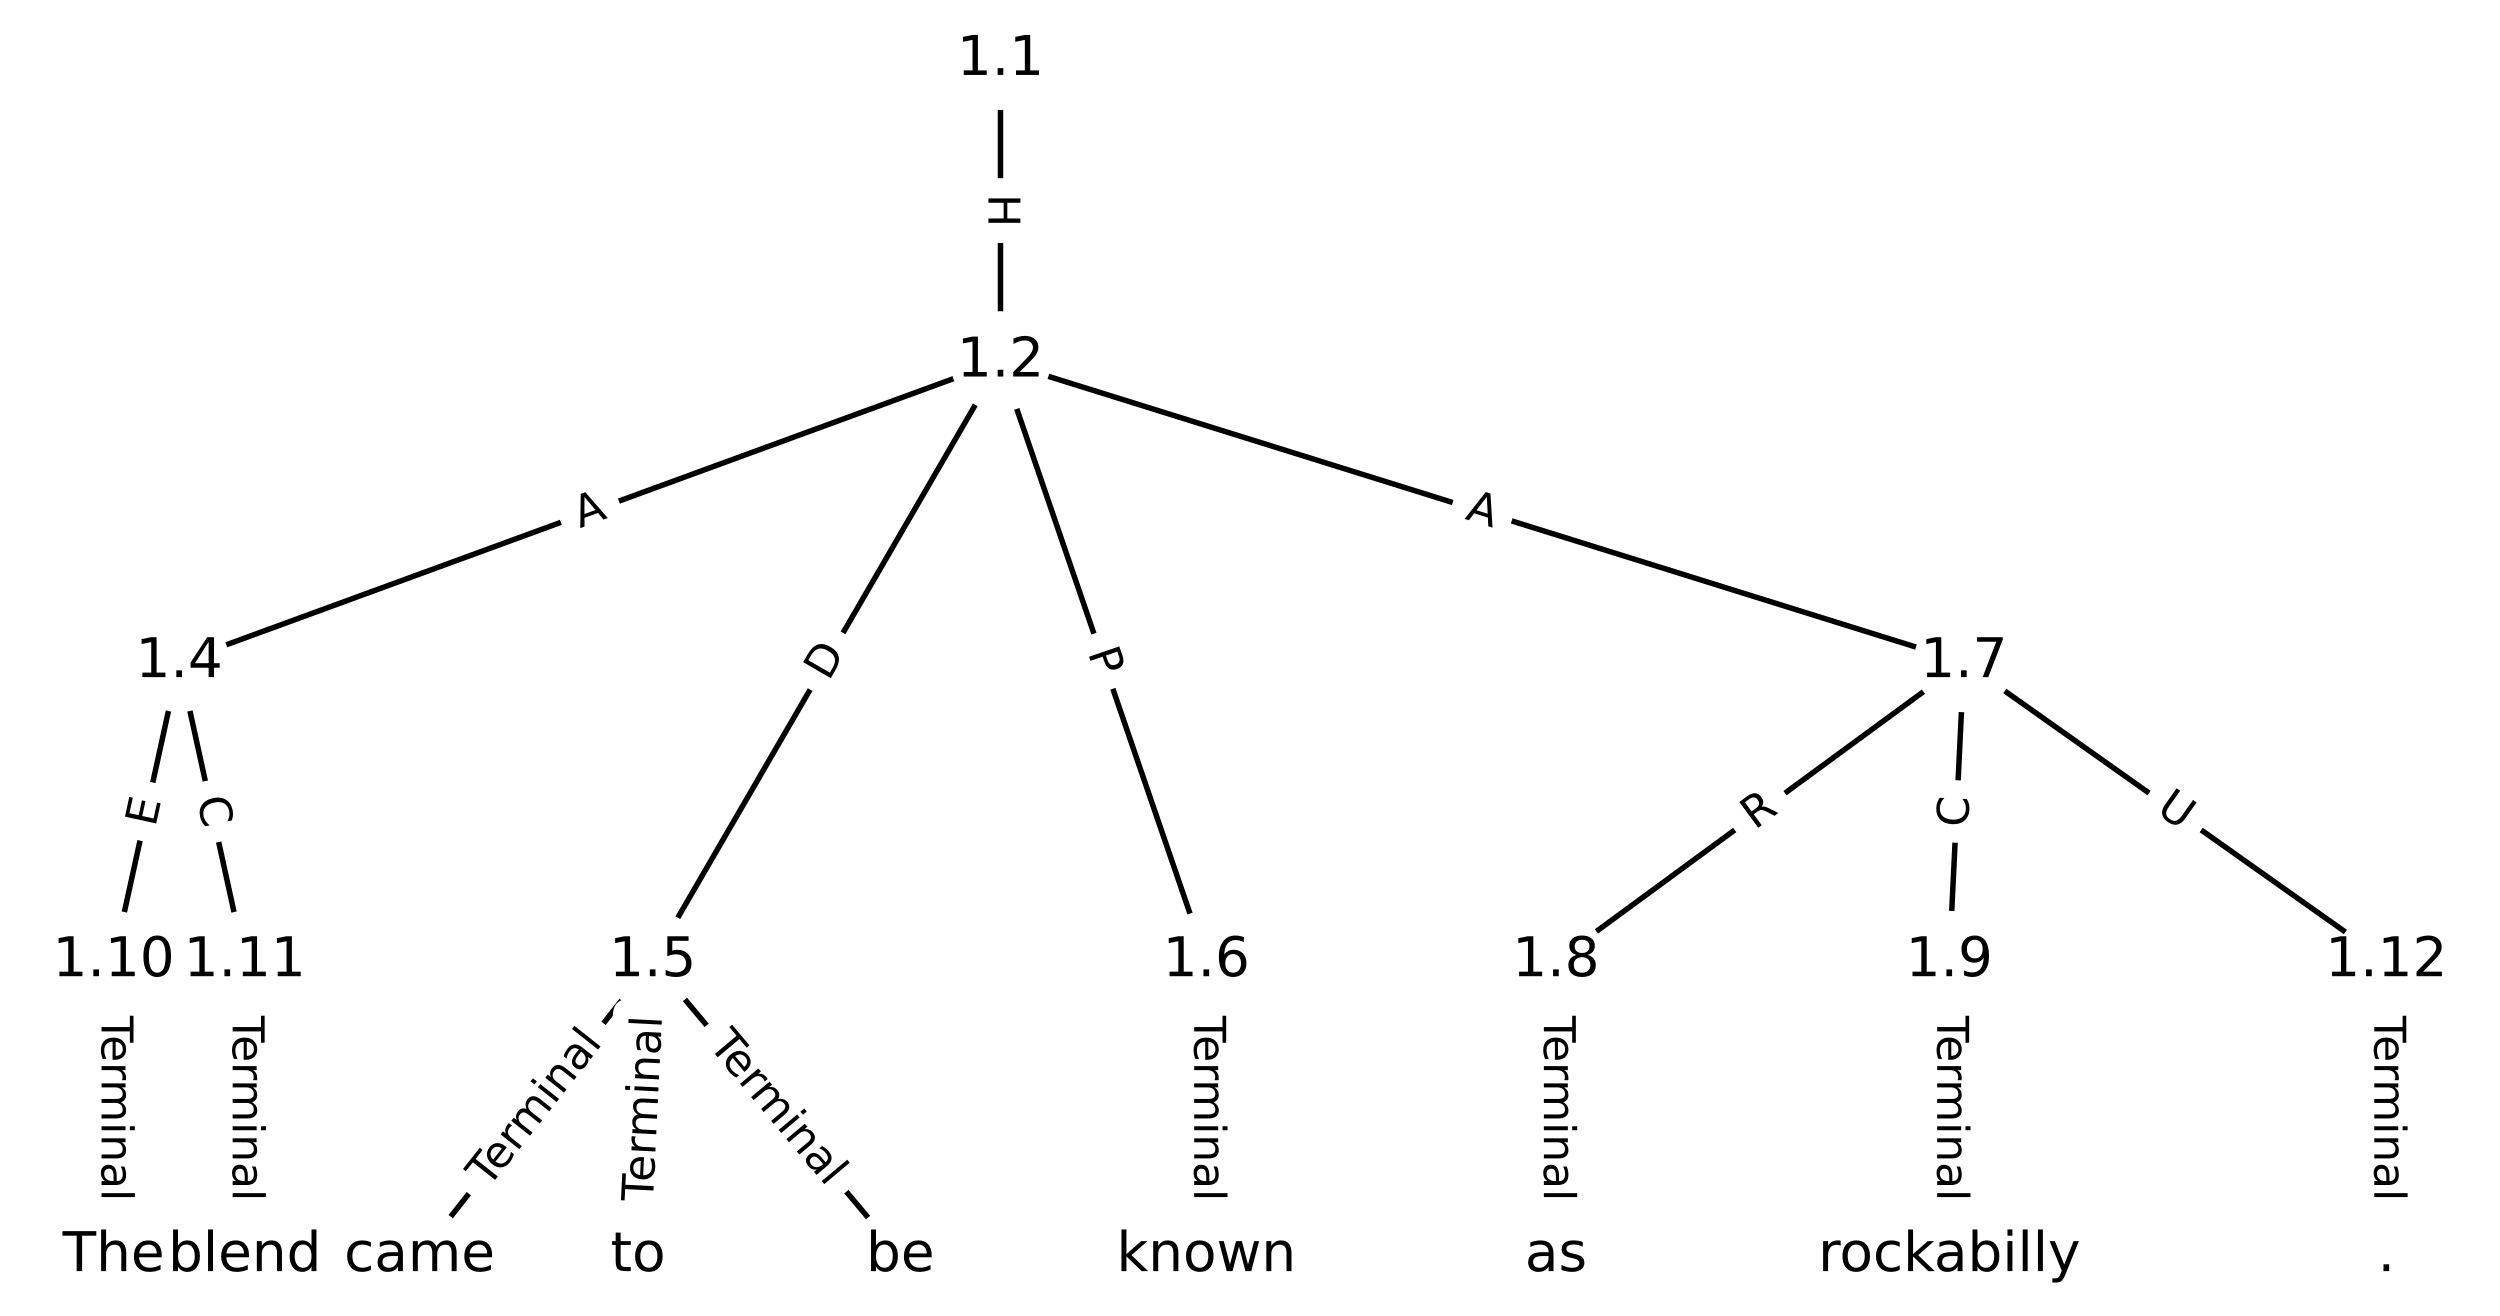 <?xml version="1.0" encoding="UTF-8"?>
<!DOCTYPE svg  PUBLIC '-//W3C//DTD SVG 1.1//EN'  'http://www.w3.org/Graphics/SVG/1.1/DTD/svg11.dtd'>
<svg width="456pt" height="240pt" version="1.1" viewBox="0 0 456 240" xmlns="http://www.w3.org/2000/svg" xmlns:xlink="http://www.w3.org/1999/xlink">
<defs>
<style type="text/css">*{stroke-linecap:butt;stroke-linejoin:round;}</style>
</defs>
<path d="m0 240h456v-240h-456z" fill="#fff"/>
<g fill="none" stroke="#000">
<path d="m182.49 10.909v55.016" clip-path="url(#a)"/>
<path d="m182.49 65.925-149.81 54.829" clip-path="url(#a)"/>
<path d="m182.49 65.925-63.444 109.37" clip-path="url(#a)"/>
<path d="m182.49 65.925 37.535 109.37" clip-path="url(#a)"/>
<path d="m182.49 65.925 175.72 54.829" clip-path="url(#a)"/>
<path d="m32.685 120.75-11.958 54.543" clip-path="url(#a)"/>
<path d="m32.685 120.75 11.958 54.543" clip-path="url(#a)"/>
<path d="m119.05 175.3-42.517 53.795" clip-path="url(#a)"/>
<path d="m119.05 175.3-2.657 53.795" clip-path="url(#a)"/>
<path d="m119.05 175.3 45.175 53.795" clip-path="url(#a)"/>
<path d="m220.03 175.3v53.795" clip-path="url(#a)"/>
<path d="m358.21 120.75-74.406 54.543" clip-path="url(#a)"/>
<path d="m358.21 120.75-2.657 54.543" clip-path="url(#a)"/>
<path d="m358.21 120.75 77.063 54.543" clip-path="url(#a)"/>
<path d="m283.8 175.3v53.795" clip-path="url(#a)"/>
<path d="m355.55 175.3v53.795" clip-path="url(#a)"/>
<path d="m20.727 175.3v53.795" clip-path="url(#a)"/>
<path d="m44.643 175.3v53.795" clip-path="url(#a)"/>
<path d="m435.27 175.3v53.795" clip-path="url(#a)"/>
</g>
<path d="m176.22 35.409v6.016q0 2.4 2.4 2.4h7.742q2.4 0 2.4-2.4v-6.016q0-2.4-2.4-2.4h-7.742q-2.4 0-2.4 2.4z" clip-path="url(#a)" fill="#fff" stroke="#fff"/>
<g clip-path="url(#a)">
<defs>
<path id="w" d="m9.812 72.906h9.859v-29.891h35.844v29.891h9.859v-72.906h-9.859v34.719h-35.844v-34.719h-9.859z"/>
</defs>
<g transform="translate(180.29 35.409) rotate(90) scale(.08 -.08)">
<use xlink:href="#w"/>
</g>
</g>
<path d="m107.18 100.17 5.139-1.881q2.254-0.825 1.429-3.079l-2.661-7.271q-0.825-2.254-3.079-1.429l-5.139 1.881q-2.254 0.825-1.429 3.079l2.661 7.271q0.825 2.254 3.079 1.429z" clip-path="url(#a)" fill="#fff" stroke="#fff"/>
<g clip-path="url(#a)">
<defs>
<path id="q" d="m34.188 63.188-13.391-36.281h26.812zm-5.578 9.719h11.188l27.781-72.906h-10.25l-6.641 18.703h-32.859l-6.641-18.703h-10.406z"/>
</defs>
<g transform="translate(105.78 96.353) rotate(-20.102) scale(.08 -.08)">
<use xlink:href="#q"/>
</g>
</g>
<path d="m154.65 126.42 3.091-5.328q1.204-2.076-0.872-3.28l-6.697-3.885q-2.076-1.204-3.28 0.872l-3.091 5.328q-1.204 2.076 0.872 3.28l6.697 3.885q2.076 1.204 3.28-0.872z" clip-path="url(#a)" fill="#fff" stroke="#fff"/>
<g clip-path="url(#a)">
<defs>
<path id="y" d="m19.672 64.797v-56.688h11.922q15.094 0 22.094 6.828 7 6.844 7 21.594 0 14.641-7 21.453t-22.094 6.812zm-9.859 8.109h20.266q21.188 0 31.094-8.812 9.922-8.812 9.922-27.562 0-18.859-9.969-27.703-9.953-8.828-31.047-8.828h-20.266z"/>
</defs>
<g transform="translate(151.14 124.38) rotate(-59.883) scale(.08 -.08)">
<use xlink:href="#y"/>
</g>
</g>
<path d="m194.55 120.36 1.566 4.562q0.779 2.27 3.049 1.491l7.323-2.513q2.27-0.779 1.491-3.049l-1.566-4.562q-0.779-2.27-3.049-1.491l-7.323 2.513q-2.27 0.779-1.491 3.049z" clip-path="url(#a)" fill="#fff" stroke="#fff"/>
<g clip-path="url(#a)">
<defs>
<path id="v" d="m19.672 64.797v-27.391h12.406q6.891 0 10.641 3.562 3.766 3.562 3.766 10.156 0 6.547-3.766 10.109-3.75 3.562-10.641 3.562zm-9.859 8.109h22.266q12.266 0 18.531-5.547 6.281-5.547 6.281-16.234 0-10.797-6.281-16.312-6.266-5.516-18.531-5.516h-12.406v-29.297h-9.859z"/>
</defs>
<g transform="translate(198.39 119.05) rotate(71.058) scale(.08 -.08)">
<use xlink:href="#v"/>
</g>
</g>
<path d="m265.87 98.511 5.224 1.63q2.291 0.715 3.006-1.576l2.306-7.391q0.715-2.291-1.576-3.006l-5.224-1.63q-2.291-0.715-3.006 1.576l-2.306 7.391q-0.715 2.291 1.576 3.006z" clip-path="url(#a)" fill="#fff" stroke="#fff"/>
<g clip-path="url(#a)">
<g transform="translate(267.08 94.631) rotate(17.329) scale(.08 -.08)">
<use xlink:href="#q"/>
</g>
</g>
<path d="m32.291 151.84 1.083-4.938q0.514-2.344-1.83-2.858l-7.563-1.658q-2.344-0.514-2.858 1.83l-1.083 4.938q-0.514 2.344 1.83 2.858l7.563 1.658q2.344 0.514 2.858-1.83z" clip-path="url(#a)" fill="#fff" stroke="#fff"/>
<g clip-path="url(#a)">
<defs>
<path id="x" d="m9.812 72.906h46.094v-8.312h-36.234v-21.578h34.719v-8.297h-34.719v-26.422h37.109v-8.297h-46.969z"/>
</defs>
<g transform="translate(28.321 150.97) rotate(-77.634) scale(.08 -.08)">
<use xlink:href="#x"/>
</g>
</g>
<path d="m31.94 146.64 1.196 5.457q0.514 2.344 2.858 1.83l7.563-1.658q2.344-0.514 1.83-2.858l-1.196-5.457q-0.514-2.344-2.858-1.83l-7.563 1.658q-2.344 0.514-1.83 2.858z" clip-path="url(#a)" fill="#fff" stroke="#fff"/>
<g clip-path="url(#a)">
<defs>
<path id="p" d="m64.406 67.281v-10.391q-4.984 4.641-10.625 6.922-5.641 2.297-11.984 2.297-12.5 0-19.141-7.641t-6.641-22.094q0-14.406 6.641-22.047t19.141-7.641q6.344 0 11.984 2.297t10.625 6.938v-10.312q-5.172-3.516-10.969-5.281-5.781-1.75-12.219-1.75-16.562 0-26.094 10.125-9.516 10.141-9.516 27.672 0 17.578 9.516 27.703 9.531 10.141 26.094 10.141 6.531 0 12.312-1.734 5.797-1.734 10.875-5.203z"/>
</defs>
<g transform="translate(35.91 145.77) rotate(77.634) scale(.08 -.08)">
<use xlink:href="#p"/>
</g>
</g>
<path d="m92.229 219.34 20.963-26.523q1.488-1.883-0.395-3.371l-6.074-4.801q-1.883-1.488-3.371 0.395l-20.963 26.523q-1.488 1.883 0.395 3.371l6.074 4.801q1.883 1.488 3.371-0.395z" clip-path="url(#a)" fill="#fff" stroke="#fff"/>
<g clip-path="url(#a)">
<defs>
<path id="i" d="m-0.297 72.906h61.672v-8.312h-25.875v-64.594h-9.906v64.594h-25.891z"/>
<path id="d" d="m56.203 29.594v-4.391h-41.312q0.594-9.281 5.594-14.141t13.938-4.859q5.172 0 10.031 1.266t9.656 3.812v-8.5q-4.844-2.047-9.922-3.125t-10.297-1.078q-13.094 0-20.734 7.609-7.641 7.625-7.641 20.625 0 13.422 7.25 21.297 7.25 7.891 19.562 7.891 11.031 0 17.453-7.109 6.422-7.094 6.422-19.297zm-8.984 2.641q-0.094 7.359-4.125 11.75-4.031 4.406-10.672 4.406-7.516 0-12.031-4.25t-5.203-11.969z"/>
<path id="j" d="m41.109 46.297q-1.516 0.875-3.297 1.281-1.781 0.422-3.922 0.422-7.625 0-11.703-4.953t-4.078-14.234v-28.812h-9.031v54.688h9.031v-8.5q2.844 4.984 7.375 7.391 4.547 2.422 11.047 2.422 0.922 0 2.047-0.125 1.125-0.109 2.484-0.359z"/>
<path id="k" d="m52 44.188q3.375 6.062 8.062 8.938t11.031 2.875q8.547 0 13.188-5.984 4.641-5.969 4.641-17v-33.016h-9.031v32.719q0 7.859-2.797 11.656-2.781 3.812-8.484 3.812-6.984 0-11.047-4.641-4.047-4.625-4.047-12.641v-30.906h-9.031v32.719q0 7.906-2.781 11.688t-8.594 3.781q-6.891 0-10.953-4.656-4.047-4.656-4.047-12.625v-30.906h-9.031v54.688h9.031v-8.5q3.078 5.031 7.375 7.422t10.203 2.391q5.969 0 10.141-3.031 4.172-3.016 6.172-8.781z"/>
<path id="l" d="m9.422 54.688h8.984v-54.688h-8.984zm0 21.297h8.984v-11.391h-8.984z"/>
<path id="g" d="m54.891 33.016v-33.016h-8.984v32.719q0 7.766-3.031 11.609-3.031 3.859-9.078 3.859-7.281 0-11.484-4.641-4.203-4.625-4.203-12.641v-30.906h-9.031v54.688h9.031v-8.5q3.234 4.938 7.594 7.375 4.375 2.438 10.094 2.438 9.422 0 14.25-5.828 4.844-5.828 4.844-17.156z"/>
<path id="e" d="m34.281 27.484q-10.891 0-15.094-2.484t-4.203-8.5q0-4.781 3.156-7.594 3.156-2.797 8.562-2.797 7.484 0 12 5.297t4.516 14.078v2zm17.922 3.719v-31.203h-8.984v8.297q-3.078-4.969-7.672-7.344t-11.234-2.375q-8.391 0-13.359 4.719-4.953 4.719-4.953 12.625 0 9.219 6.172 13.906 6.188 4.688 18.438 4.688h12.609v0.891q0 6.203-4.078 9.594t-11.453 3.391q-4.688 0-9.141-1.125-4.438-1.125-8.531-3.375v8.312q4.922 1.906 9.562 2.844 4.641 0.953 9.031 0.953 11.875 0 17.734-6.156 5.859-6.141 5.859-18.641z"/>
<path id="h" d="m9.422 75.984h8.984v-75.984h-8.984z"/>
</defs>
<g transform="translate(89.04 216.82) rotate(-51.678) scale(.08 -.08)">
<use xlink:href="#i"/>
<use x="44.084" xlink:href="#d"/>
<use x="105.607" xlink:href="#j"/>
<use x="144.971" xlink:href="#k"/>
<use x="242.383" xlink:href="#l"/>
<use x="270.166" xlink:href="#g"/>
<use x="333.545" xlink:href="#e"/>
<use x="394.824" xlink:href="#h"/>
</g>
</g>
<path d="m123.15 219.39 1.668-33.766q0.118-2.397-2.279-2.515l-7.733-0.382q-2.397-0.118-2.515 2.279l-1.668 33.766q-0.118 2.397 2.279 2.515l7.733 0.382q2.397 0.118 2.515-2.279z" clip-path="url(#a)" fill="#fff" stroke="#fff"/>
<g clip-path="url(#a)">
<g transform="translate(119.09 219.19) rotate(-87.172) scale(.08 -.08)">
<use xlink:href="#i"/>
<use x="44.084" xlink:href="#d"/>
<use x="105.607" xlink:href="#j"/>
<use x="144.971" xlink:href="#k"/>
<use x="242.383" xlink:href="#l"/>
<use x="270.166" xlink:href="#g"/>
<use x="333.545" xlink:href="#e"/>
<use x="394.824" xlink:href="#h"/>
</g>
</g>
<path d="m125.96 193.28 21.741 25.89q1.543 1.838 3.381 0.294l5.929-4.979q1.838-1.543 0.294-3.381l-21.741-25.89q-1.543-1.838-3.381-0.294l-5.929 4.979q-1.838 1.543-0.294 3.381z" clip-path="url(#a)" fill="#fff" stroke="#fff"/>
<g clip-path="url(#a)">
<g transform="translate(129.08 190.67) rotate(49.978) scale(.08 -.08)">
<use xlink:href="#i"/>
<use x="44.084" xlink:href="#d"/>
<use x="105.607" xlink:href="#j"/>
<use x="144.971" xlink:href="#k"/>
<use x="242.383" xlink:href="#l"/>
<use x="270.166" xlink:href="#g"/>
<use x="333.545" xlink:href="#e"/>
<use x="394.824" xlink:href="#h"/>
</g>
</g>
<path d="m213.76 185.29v33.808q0 2.4 2.4 2.4h7.742q2.4 0 2.4-2.4v-33.808q0-2.4-2.4-2.4h-7.742q-2.4 0-2.4 2.4z" clip-path="url(#a)" fill="#fff" stroke="#fff"/>
<g clip-path="url(#a)">
<g transform="translate(217.82 185.29) rotate(90) scale(.08 -.08)">
<use xlink:href="#i"/>
<use x="44.084" xlink:href="#d"/>
<use x="105.607" xlink:href="#j"/>
<use x="144.971" xlink:href="#k"/>
<use x="242.383" xlink:href="#l"/>
<use x="270.166" xlink:href="#g"/>
<use x="333.545" xlink:href="#e"/>
<use x="394.824" xlink:href="#h"/>
</g>
</g>
<path d="m322.47 154.73 4.483-3.286q1.936-1.419 0.517-3.354l-4.577-6.244q-1.419-1.936-3.354-0.517l-4.483 3.286q-1.936 1.419-0.517 3.354l4.577 6.244q1.419 1.936 3.354 0.517z" clip-path="url(#a)" fill="#fff" stroke="#fff"/>
<g clip-path="url(#a)">
<defs>
<path id="u" d="m44.391 34.188q3.172-1.078 6.172-4.594t6.031-9.672l10.016-19.922h-10.609l-9.312 18.703q-3.625 7.328-7.016 9.719t-9.25 2.391h-10.75v-30.812h-9.859v72.906h22.266q12.5 0 18.656-5.234 6.156-5.219 6.156-15.766 0-6.891-3.203-11.438-3.203-4.531-9.297-6.281zm-24.719 30.609v-25.875h12.406q7.125 0 10.766 3.297t3.641 9.688-3.641 9.641-10.766 3.25z"/>
</defs>
<g transform="translate(320.07 151.45) rotate(-36.243) scale(.08 -.08)">
<use xlink:href="#u"/>
</g>
</g>
<path d="m363.01 151.12 0.272-5.58q0.117-2.397-2.28-2.514l-7.733-0.377q-2.397-0.117-2.514 2.28l-0.272 5.58q-0.117 2.397 2.28 2.514l7.733 0.377q2.397 0.117 2.514-2.28z" clip-path="url(#a)" fill="#fff" stroke="#fff"/>
<g clip-path="url(#a)">
<g transform="translate(358.95 150.92) rotate(-87.211) scale(.08 -.08)">
<use xlink:href="#p"/>
</g>
</g>
<path d="m390.73 151.45 4.779 3.382q1.959 1.387 3.345-0.572l4.473-6.32q1.387-1.959-0.572-3.345l-4.779-3.382q-1.959-1.387-3.345 0.572l-4.473 6.32q-1.387 1.959 0.572 3.345z" clip-path="url(#a)" fill="#fff" stroke="#fff"/>
<g clip-path="url(#a)">
<defs>
<path id="t" d="m8.688 72.906h9.922v-44.297q0-11.719 4.234-16.875 4.25-5.141 13.781-5.141 9.469 0 13.719 5.141 4.25 5.156 4.25 16.875v44.297h9.906v-45.516q0-14.25-7.062-21.531-7.047-7.281-20.812-7.281-13.828 0-20.891 7.281-7.047 7.281-7.047 21.531z"/>
</defs>
<g transform="translate(393.08 148.14) rotate(35.29) scale(.08 -.08)">
<use xlink:href="#t"/>
</g>
</g>
<path d="m277.53 185.29v33.808q0 2.4 2.4 2.4h7.742q2.4 0 2.4-2.4v-33.808q0-2.4-2.4-2.4h-7.742q-2.4 0-2.4 2.4z" clip-path="url(#a)" fill="#fff" stroke="#fff"/>
<g clip-path="url(#a)">
<g transform="translate(281.6 185.29) rotate(90) scale(.08 -.08)">
<use xlink:href="#i"/>
<use x="44.084" xlink:href="#d"/>
<use x="105.607" xlink:href="#j"/>
<use x="144.971" xlink:href="#k"/>
<use x="242.383" xlink:href="#l"/>
<use x="270.166" xlink:href="#g"/>
<use x="333.545" xlink:href="#e"/>
<use x="394.824" xlink:href="#h"/>
</g>
</g>
<path d="m349.28 185.29v33.808q0 2.4 2.4 2.4h7.742q2.4 0 2.4-2.4v-33.808q0-2.4-2.4-2.4h-7.742q-2.4 0-2.4 2.4z" clip-path="url(#a)" fill="#fff" stroke="#fff"/>
<g clip-path="url(#a)">
<g transform="translate(353.34 185.29) rotate(90) scale(.08 -.08)">
<use xlink:href="#i"/>
<use x="44.084" xlink:href="#d"/>
<use x="105.607" xlink:href="#j"/>
<use x="144.971" xlink:href="#k"/>
<use x="242.383" xlink:href="#l"/>
<use x="270.166" xlink:href="#g"/>
<use x="333.545" xlink:href="#e"/>
<use x="394.824" xlink:href="#h"/>
</g>
</g>
<path d="m14.456 185.29v33.808q0 2.4 2.4 2.4h7.742q2.4 0 2.4-2.4v-33.808q0-2.4-2.4-2.4h-7.742q-2.4 0-2.4 2.4z" clip-path="url(#a)" fill="#fff" stroke="#fff"/>
<g clip-path="url(#a)">
<g transform="translate(18.52 185.29) rotate(90) scale(.08 -.08)">
<use xlink:href="#i"/>
<use x="44.084" xlink:href="#d"/>
<use x="105.607" xlink:href="#j"/>
<use x="144.971" xlink:href="#k"/>
<use x="242.383" xlink:href="#l"/>
<use x="270.166" xlink:href="#g"/>
<use x="333.545" xlink:href="#e"/>
<use x="394.824" xlink:href="#h"/>
</g>
</g>
<path d="m38.372 185.29v33.808q0 2.4 2.4 2.4h7.742q2.4 0 2.4-2.4v-33.808q0-2.4-2.4-2.4h-7.742q-2.4 0-2.4 2.4z" clip-path="url(#a)" fill="#fff" stroke="#fff"/>
<g clip-path="url(#a)">
<g transform="translate(42.436 185.29) rotate(90) scale(.08 -.08)">
<use xlink:href="#i"/>
<use x="44.084" xlink:href="#d"/>
<use x="105.607" xlink:href="#j"/>
<use x="144.971" xlink:href="#k"/>
<use x="242.383" xlink:href="#l"/>
<use x="270.166" xlink:href="#g"/>
<use x="333.545" xlink:href="#e"/>
<use x="394.824" xlink:href="#h"/>
</g>
</g>
<path d="m429 185.29v33.808q0 2.4 2.4 2.4h7.742q2.4 0 2.4-2.4v-33.808q0-2.4-2.4-2.4h-7.742q-2.4 0-2.4 2.4z" clip-path="url(#a)" fill="#fff" stroke="#fff"/>
<g clip-path="url(#a)">
<g transform="translate(433.07 185.29) rotate(90) scale(.08 -.08)">
<use xlink:href="#i"/>
<use x="44.084" xlink:href="#d"/>
<use x="105.607" xlink:href="#j"/>
<use x="144.971" xlink:href="#k"/>
<use x="242.383" xlink:href="#l"/>
<use x="270.166" xlink:href="#g"/>
<use x="333.545" xlink:href="#e"/>
<use x="394.824" xlink:href="#h"/>
</g>
</g>
<defs>
<path id="b" d="m0 8.66c2.297 0 4.5-0.912 6.124-2.537 1.624-1.624 2.537-3.827 2.537-6.124s-0.912-4.5-2.537-6.124c-1.624-1.624-3.827-2.537-6.124-2.537s-4.5 0.912-6.124 2.537c-1.624 1.624-2.537 3.827-2.537 6.124s0.912 4.5 2.537 6.124c1.624 1.624 3.827 2.537 6.124 2.537z"/>
</defs>
<g clip-path="url(#a)" fill="#ffffff" stroke="#ffffff">
<use x="20.727" y="229.091" xlink:href="#b"/>
<use x="44.643" y="229.091" xlink:href="#b"/>
<use x="76.531" y="229.091" xlink:href="#b"/>
<use x="116.392" y="229.091" xlink:href="#b"/>
<use x="164.224" y="229.091" xlink:href="#b"/>
<use x="220.028" y="229.091" xlink:href="#b"/>
<use x="283.804" y="229.091" xlink:href="#b"/>
<use x="355.552" y="229.091" xlink:href="#b"/>
<use x="435.273" y="229.091" xlink:href="#b"/>
<use x="182.493" y="10.909" xlink:href="#b"/>
<use x="182.493" y="65.925" xlink:href="#b"/>
<use x="32.685" y="120.754" xlink:href="#b"/>
<use x="119.049" y="175.296" xlink:href="#b"/>
<use x="220.028" y="175.296" xlink:href="#b"/>
<use x="358.21" y="120.754" xlink:href="#b"/>
<use x="283.804" y="175.296" xlink:href="#b"/>
<use x="355.552" y="175.296" xlink:href="#b"/>
<use x="20.727" y="175.296" xlink:href="#b"/>
<use x="44.643" y="175.296" xlink:href="#b"/>
<use x="435.273" y="175.296" xlink:href="#b"/>
</g>
<g clip-path="url(#a)">
<defs>
<path id="ak" d="m54.891 33.016v-33.016h-8.984v32.719q0 7.766-3.031 11.609-3.031 3.859-9.078 3.859-7.281 0-11.484-4.641-4.203-4.625-4.203-12.641v-30.906h-9.031v75.984h9.031v-29.797q3.234 4.938 7.594 7.375 4.375 2.438 10.094 2.438 9.422 0 14.25-5.828 4.844-5.828 4.844-17.156z"/>
</defs>
<g transform="translate(11.428 231.85) scale(.1 -.1)">
<use xlink:href="#i"/>
<use x="61.084" xlink:href="#ak"/>
<use x="124.463" xlink:href="#d"/>
</g>
</g>
<g clip-path="url(#a)">
<defs>
<path id="m" d="m48.688 27.297q0 9.906-4.078 15.547t-11.203 5.641q-7.141 0-11.219-5.641t-4.078-15.547 4.078-15.547 11.219-5.641q7.125 0 11.203 5.641t4.078 15.547zm-30.578 19.094q2.844 4.875 7.156 7.234 4.328 2.375 10.328 2.375 9.969 0 16.188-7.906 6.234-7.906 6.234-20.797t-6.234-20.812q-6.219-7.906-16.188-7.906-6 0-10.328 2.375-4.312 2.375-7.156 7.25v-8.203h-9.031v75.984h9.031z"/>
<path id="al" d="m45.406 46.391v29.594h8.984v-75.984h-8.984v8.203q-2.828-4.875-7.156-7.25-4.312-2.375-10.375-2.375-9.906 0-16.141 7.906-6.219 7.922-6.219 20.812t6.219 20.797q6.234 7.906 16.141 7.906 6.062 0 10.375-2.375 4.328-2.359 7.156-7.234zm-30.609-19.094q0-9.906 4.078-15.547t11.203-5.641 11.219 5.641q4.109 5.641 4.109 15.547t-4.109 15.547q-4.094 5.641-11.219 5.641t-11.203-5.641-4.078-15.547z"/>
</defs>
<g transform="translate(30.661 231.85) scale(.1 -.1)">
<use xlink:href="#m"/>
<use x="63.477" xlink:href="#h"/>
<use x="91.26" xlink:href="#d"/>
<use x="152.783" xlink:href="#g"/>
<use x="216.162" xlink:href="#al"/>
</g>
</g>
<g clip-path="url(#a)">
<defs>
<path id="o" d="m48.781 52.594v-8.406q-3.812 2.109-7.641 3.156t-7.734 1.047q-8.75 0-13.594-5.547-4.828-5.531-4.828-15.547t4.828-15.562q4.844-5.531 13.594-5.531 3.906 0 7.734 1.047t7.641 3.156v-8.312q-3.766-1.75-7.797-2.625-4.016-0.891-8.562-0.891-12.359 0-19.641 7.766-7.266 7.766-7.266 20.953 0 13.375 7.344 21.031 7.359 7.672 20.156 7.672 4.141 0 8.094-0.859 3.953-0.844 7.672-2.547z"/>
</defs>
<g transform="translate(62.771 231.85) scale(.1 -.1)">
<use xlink:href="#o"/>
<use x="54.98" xlink:href="#e"/>
<use x="116.26" xlink:href="#k"/>
<use x="213.672" xlink:href="#d"/>
</g>
</g>
<g clip-path="url(#a)">
<defs>
<path id="ai" d="m18.312 70.219v-15.531h18.5v-6.984h-18.5v-29.688q0-6.688 1.828-8.594t7.453-1.906h9.219v-7.516h-9.219q-10.406 0-14.359 3.875-3.953 3.891-3.953 14.141v29.688h-6.594v6.984h6.594v15.531z"/>
<path id="n" d="m30.609 48.391q-7.219 0-11.422-5.641t-4.203-15.453 4.172-15.453q4.188-5.641 11.453-5.641 7.188 0 11.375 5.656 4.203 5.672 4.203 15.438 0 9.719-4.203 15.406-4.188 5.688-11.375 5.688zm0 7.609q11.719 0 18.406-7.625 6.703-7.609 6.703-21.078 0-13.422-6.703-21.078-6.688-7.641-18.406-7.641-11.766 0-18.438 7.641-6.656 7.656-6.656 21.078 0 13.469 6.656 21.078 6.672 7.625 18.438 7.625z"/>
</defs>
<g transform="translate(111.37 231.85) scale(.1 -.1)">
<use xlink:href="#ai"/>
<use x="39.209" xlink:href="#n"/>
</g>
</g>
<g clip-path="url(#a)">
<g transform="translate(157.97 231.85) scale(.1 -.1)">
<use xlink:href="#m"/>
<use x="63.477" xlink:href="#d"/>
</g>
</g>
<g clip-path="url(#a)">
<defs>
<path id="s" d="m9.078 75.984h9.031v-44.875l26.812 23.578h11.469l-29-25.578 30.234-29.109h-11.719l-27.797 26.703v-26.703h-9.031z"/>
<path id="ah" d="m4.203 54.688h8.984l11.234-42.672 11.172 42.672h10.594l11.234-42.672 11.188 42.672h8.984l-14.312-54.688h-10.594l-11.766 44.828-11.812-44.828h-10.609z"/>
</defs>
<g transform="translate(203.65 231.85) scale(.1 -.1)">
<use xlink:href="#s"/>
<use x="57.91" xlink:href="#g"/>
<use x="121.289" xlink:href="#n"/>
<use x="182.471" xlink:href="#ah"/>
<use x="264.258" xlink:href="#g"/>
</g>
</g>
<g clip-path="url(#a)">
<defs>
<path id="aj" d="m44.281 53.078v-8.5q-3.797 1.953-7.906 2.922-4.094 0.984-8.5 0.984-6.688 0-10.031-2.047t-3.344-6.156q0-3.125 2.391-4.906t9.625-3.391l3.078-0.688q9.562-2.047 13.594-5.781t4.031-10.422q0-7.625-6.031-12.078-6.031-4.438-16.578-4.438-4.391 0-9.156 0.859t-10.031 2.562v9.281q4.984-2.594 9.812-3.891 4.828-1.281 9.578-1.281 6.344 0 9.75 2.172 3.422 2.172 3.422 6.125 0 3.656-2.469 5.609-2.453 1.953-10.812 3.766l-3.125 0.734q-8.344 1.75-12.062 5.391-3.703 3.641-3.703 9.984 0 7.719 5.469 11.906 5.469 4.203 15.531 4.203 4.969 0 9.359-0.734 4.406-0.719 8.109-2.188z"/>
</defs>
<g transform="translate(278.14 231.85) scale(.1 -.1)">
<use xlink:href="#e"/>
<use x="61.279" xlink:href="#aj"/>
</g>
</g>
<g clip-path="url(#a)">
<defs>
<path id="ag" d="m32.172-5.078q-3.797-9.766-7.422-12.734-3.609-2.984-9.656-2.984h-7.188v7.516h5.281q3.703 0 5.75 1.766 2.062 1.75 4.547 8.297l1.609 4.094-22.109 53.812h9.516l17.094-42.766 17.094 42.766h9.516z"/>
</defs>
<g transform="translate(331.63 231.85) scale(.1 -.1)">
<use xlink:href="#j"/>
<use x="38.863" xlink:href="#n"/>
<use x="100.045" xlink:href="#o"/>
<use x="155.025" xlink:href="#s"/>
<use x="211.186" xlink:href="#e"/>
<use x="272.465" xlink:href="#m"/>
<use x="335.941" xlink:href="#l"/>
<use x="363.725" xlink:href="#h"/>
<use x="391.508" xlink:href="#h"/>
<use x="419.291" xlink:href="#ag"/>
</g>
</g>
<g clip-path="url(#a)">
<defs>
<path id="f" d="m10.688 12.406h10.312v-12.406h-10.312z"/>
</defs>
<g transform="translate(433.68 231.85) scale(.1 -.1)">
<use xlink:href="#f"/>
</g>
</g>
<g clip-path="url(#a)">
<defs>
<path id="c" d="m12.406 8.297h16.109v55.625l-17.531-3.516v8.984l17.438 3.516h9.859v-64.609h16.109v-8.297h-41.984z"/>
</defs>
<g transform="translate(174.54 13.668) scale(.1 -.1)">
<use xlink:href="#c"/>
<use x="63.623" xlink:href="#f"/>
<use x="95.41" xlink:href="#c"/>
</g>
</g>
<g clip-path="url(#a)">
<defs>
<path id="r" d="m19.188 8.297h34.422v-8.297h-46.281v8.297q5.609 5.812 15.297 15.594 9.703 9.797 12.188 12.641 4.734 5.312 6.609 9 1.891 3.688 1.891 7.25 0 5.812-4.078 9.469-4.078 3.672-10.625 3.672-4.641 0-9.797-1.609-5.141-1.609-11-4.891v9.969q5.953 2.391 11.125 3.609 5.188 1.219 9.484 1.219 11.328 0 18.062-5.672 6.734-5.656 6.734-15.125 0-4.5-1.688-8.531-1.672-4.016-6.125-9.484-1.219-1.422-7.766-8.188-6.531-6.766-18.453-18.922z"/>
</defs>
<g transform="translate(174.54 68.684) scale(.1 -.1)">
<use xlink:href="#c"/>
<use x="63.623" xlink:href="#f"/>
<use x="95.41" xlink:href="#r"/>
</g>
</g>
<g clip-path="url(#a)">
<defs>
<path id="ae" d="m37.797 64.312-24.906-38.922h24.906zm-2.594 8.594h12.406v-47.516h10.406v-8.203h-10.406v-17.188h-9.812v17.188h-32.906v9.516z"/>
</defs>
<g transform="translate(24.734 123.51) scale(.1 -.1)">
<use xlink:href="#c"/>
<use x="63.623" xlink:href="#f"/>
<use x="95.41" xlink:href="#ae"/>
</g>
</g>
<g clip-path="url(#a)">
<defs>
<path id="ad" d="m10.797 72.906h38.719v-8.312h-29.688v-17.859q2.141 0.734 4.281 1.094 2.156 0.359 4.312 0.359 12.203 0 19.328-6.688 7.141-6.688 7.141-18.109 0-11.766-7.328-18.297-7.328-6.516-20.656-6.516-4.594 0-9.359 0.781-4.75 0.781-9.828 2.344v9.922q4.391-2.391 9.078-3.562t9.906-1.172q8.453 0 13.375 4.438 4.938 4.438 4.938 12.062 0 7.609-4.938 12.047-4.922 4.453-13.375 4.453-3.953 0-7.891-0.875-3.922-0.875-8.016-2.734z"/>
</defs>
<g transform="translate(111.1 178.06) scale(.1 -.1)">
<use xlink:href="#c"/>
<use x="63.623" xlink:href="#f"/>
<use x="95.41" xlink:href="#ad"/>
</g>
</g>
<g clip-path="url(#a)">
<defs>
<path id="ac" d="m33.016 40.375q-6.641 0-10.531-4.547-3.875-4.531-3.875-12.438 0-7.859 3.875-12.438 3.891-4.562 10.531-4.562t10.516 4.562q3.875 4.578 3.875 12.438 0 7.906-3.875 12.438-3.875 4.547-10.516 4.547zm19.578 30.922v-8.984q-3.719 1.75-7.5 2.672-3.781 0.938-7.5 0.938-9.766 0-14.922-6.594-5.141-6.594-5.875-19.922 2.875 4.25 7.219 6.516 4.359 2.266 9.578 2.266 10.984 0 17.359-6.672 6.375-6.656 6.375-18.125 0-11.234-6.641-18.031-6.641-6.781-17.672-6.781-12.656 0-19.344 9.688-6.688 9.703-6.688 28.109 0 17.281 8.203 27.562t22.016 10.281q3.719 0 7.5-0.734t7.891-2.188z"/>
</defs>
<g transform="translate(212.08 178.06) scale(.1 -.1)">
<use xlink:href="#c"/>
<use x="63.623" xlink:href="#f"/>
<use x="95.41" xlink:href="#ac"/>
</g>
</g>
<g clip-path="url(#a)">
<defs>
<path id="ab" d="m8.203 72.906h46.875v-4.203l-26.469-68.703h-10.297l24.906 64.594h-35.016z"/>
</defs>
<g transform="translate(350.26 123.51) scale(.1 -.1)">
<use xlink:href="#c"/>
<use x="63.623" xlink:href="#f"/>
<use x="95.41" xlink:href="#ab"/>
</g>
</g>
<g clip-path="url(#a)">
<defs>
<path id="aa" d="m31.781 34.625q-7.031 0-11.062-3.766-4.016-3.766-4.016-10.344 0-6.594 4.016-10.359 4.031-3.766 11.062-3.766t11.078 3.781q4.062 3.797 4.062 10.344 0 6.578-4.031 10.344-4.016 3.766-11.109 3.766zm-9.859 4.188q-6.344 1.562-9.891 5.906-3.531 4.359-3.531 10.609 0 8.734 6.219 13.812 6.234 5.078 17.062 5.078 10.891 0 17.094-5.078t6.203-13.812q0-6.25-3.547-10.609-3.531-4.344-9.828-5.906 7.125-1.656 11.094-6.5 3.984-4.828 3.984-11.797 0-10.609-6.469-16.281-6.469-5.656-18.531-5.656-12.047 0-18.531 5.656-6.469 5.672-6.469 16.281 0 6.969 4 11.797 4.016 4.844 11.141 6.5zm-3.609 15.578q0-5.656 3.531-8.828 3.547-3.172 9.938-3.172 6.359 0 9.938 3.172 3.594 3.172 3.594 8.828 0 5.672-3.594 8.844-3.578 3.172-9.938 3.172-6.391 0-9.938-3.172-3.531-3.172-3.531-8.844z"/>
</defs>
<g transform="translate(275.85 178.06) scale(.1 -.1)">
<use xlink:href="#c"/>
<use x="63.623" xlink:href="#f"/>
<use x="95.41" xlink:href="#aa"/>
</g>
</g>
<g clip-path="url(#a)">
<defs>
<path id="z" d="m10.984 1.516v8.984q3.719-1.766 7.516-2.688 3.812-0.922 7.484-0.922 9.766 0 14.906 6.562 5.156 6.562 5.891 19.953-2.828-4.203-7.188-6.453-4.344-2.25-9.609-2.25-10.938 0-17.312 6.609-6.375 6.625-6.375 18.109 0 11.219 6.641 18 6.641 6.797 17.672 6.797 12.656 0 19.312-9.703 6.672-9.688 6.672-28.141 0-17.234-8.188-27.516-8.172-10.281-21.984-10.281-3.719 0-7.531 0.734-3.797 0.734-7.906 2.203zm19.625 30.906q6.641 0 10.516 4.531 3.891 4.547 3.891 12.469 0 7.859-3.891 12.422-3.875 4.562-10.516 4.562t-10.516-4.562-3.875-12.422q0-7.922 3.875-12.469 3.875-4.531 10.516-4.531z"/>
</defs>
<g transform="translate(347.6 178.06) scale(.1 -.1)">
<use xlink:href="#c"/>
<use x="63.623" xlink:href="#f"/>
<use x="95.41" xlink:href="#z"/>
</g>
</g>
<g clip-path="url(#a)">
<defs>
<path id="af" d="m31.781 66.406q-7.609 0-11.453-7.5-3.828-7.484-3.828-22.531 0-14.984 3.828-22.484 3.844-7.5 11.453-7.5 7.672 0 11.5 7.5 3.844 7.5 3.844 22.484 0 15.047-3.844 22.531-3.828 7.5-11.5 7.5zm0 7.812q12.266 0 18.734-9.703 6.469-9.688 6.469-28.141 0-18.406-6.469-28.109-6.469-9.688-18.734-9.688-12.25 0-18.719 9.688-6.469 9.703-6.469 28.109 0 18.453 6.469 28.141 6.469 9.703 18.719 9.703z"/>
</defs>
<g transform="translate(9.595 178.06) scale(.1 -.1)">
<use xlink:href="#c"/>
<use x="63.623" xlink:href="#f"/>
<use x="95.41" xlink:href="#c"/>
<use x="159.033" xlink:href="#af"/>
</g>
</g>
<g clip-path="url(#a)">
<g transform="translate(33.511 178.06) scale(.1 -.1)">
<use xlink:href="#c"/>
<use x="63.623" xlink:href="#f"/>
<use x="95.41" xlink:href="#c"/>
<use x="159.033" xlink:href="#c"/>
</g>
</g>
<g clip-path="url(#a)">
<g transform="translate(424.14 178.06) scale(.1 -.1)">
<use xlink:href="#c"/>
<use x="63.623" xlink:href="#f"/>
<use x="95.41" xlink:href="#c"/>
<use x="159.033" xlink:href="#r"/>
</g>
</g>
<defs>
<clipPath id="a">
<rect width="456" height="240"/>
</clipPath>
</defs>
</svg>
